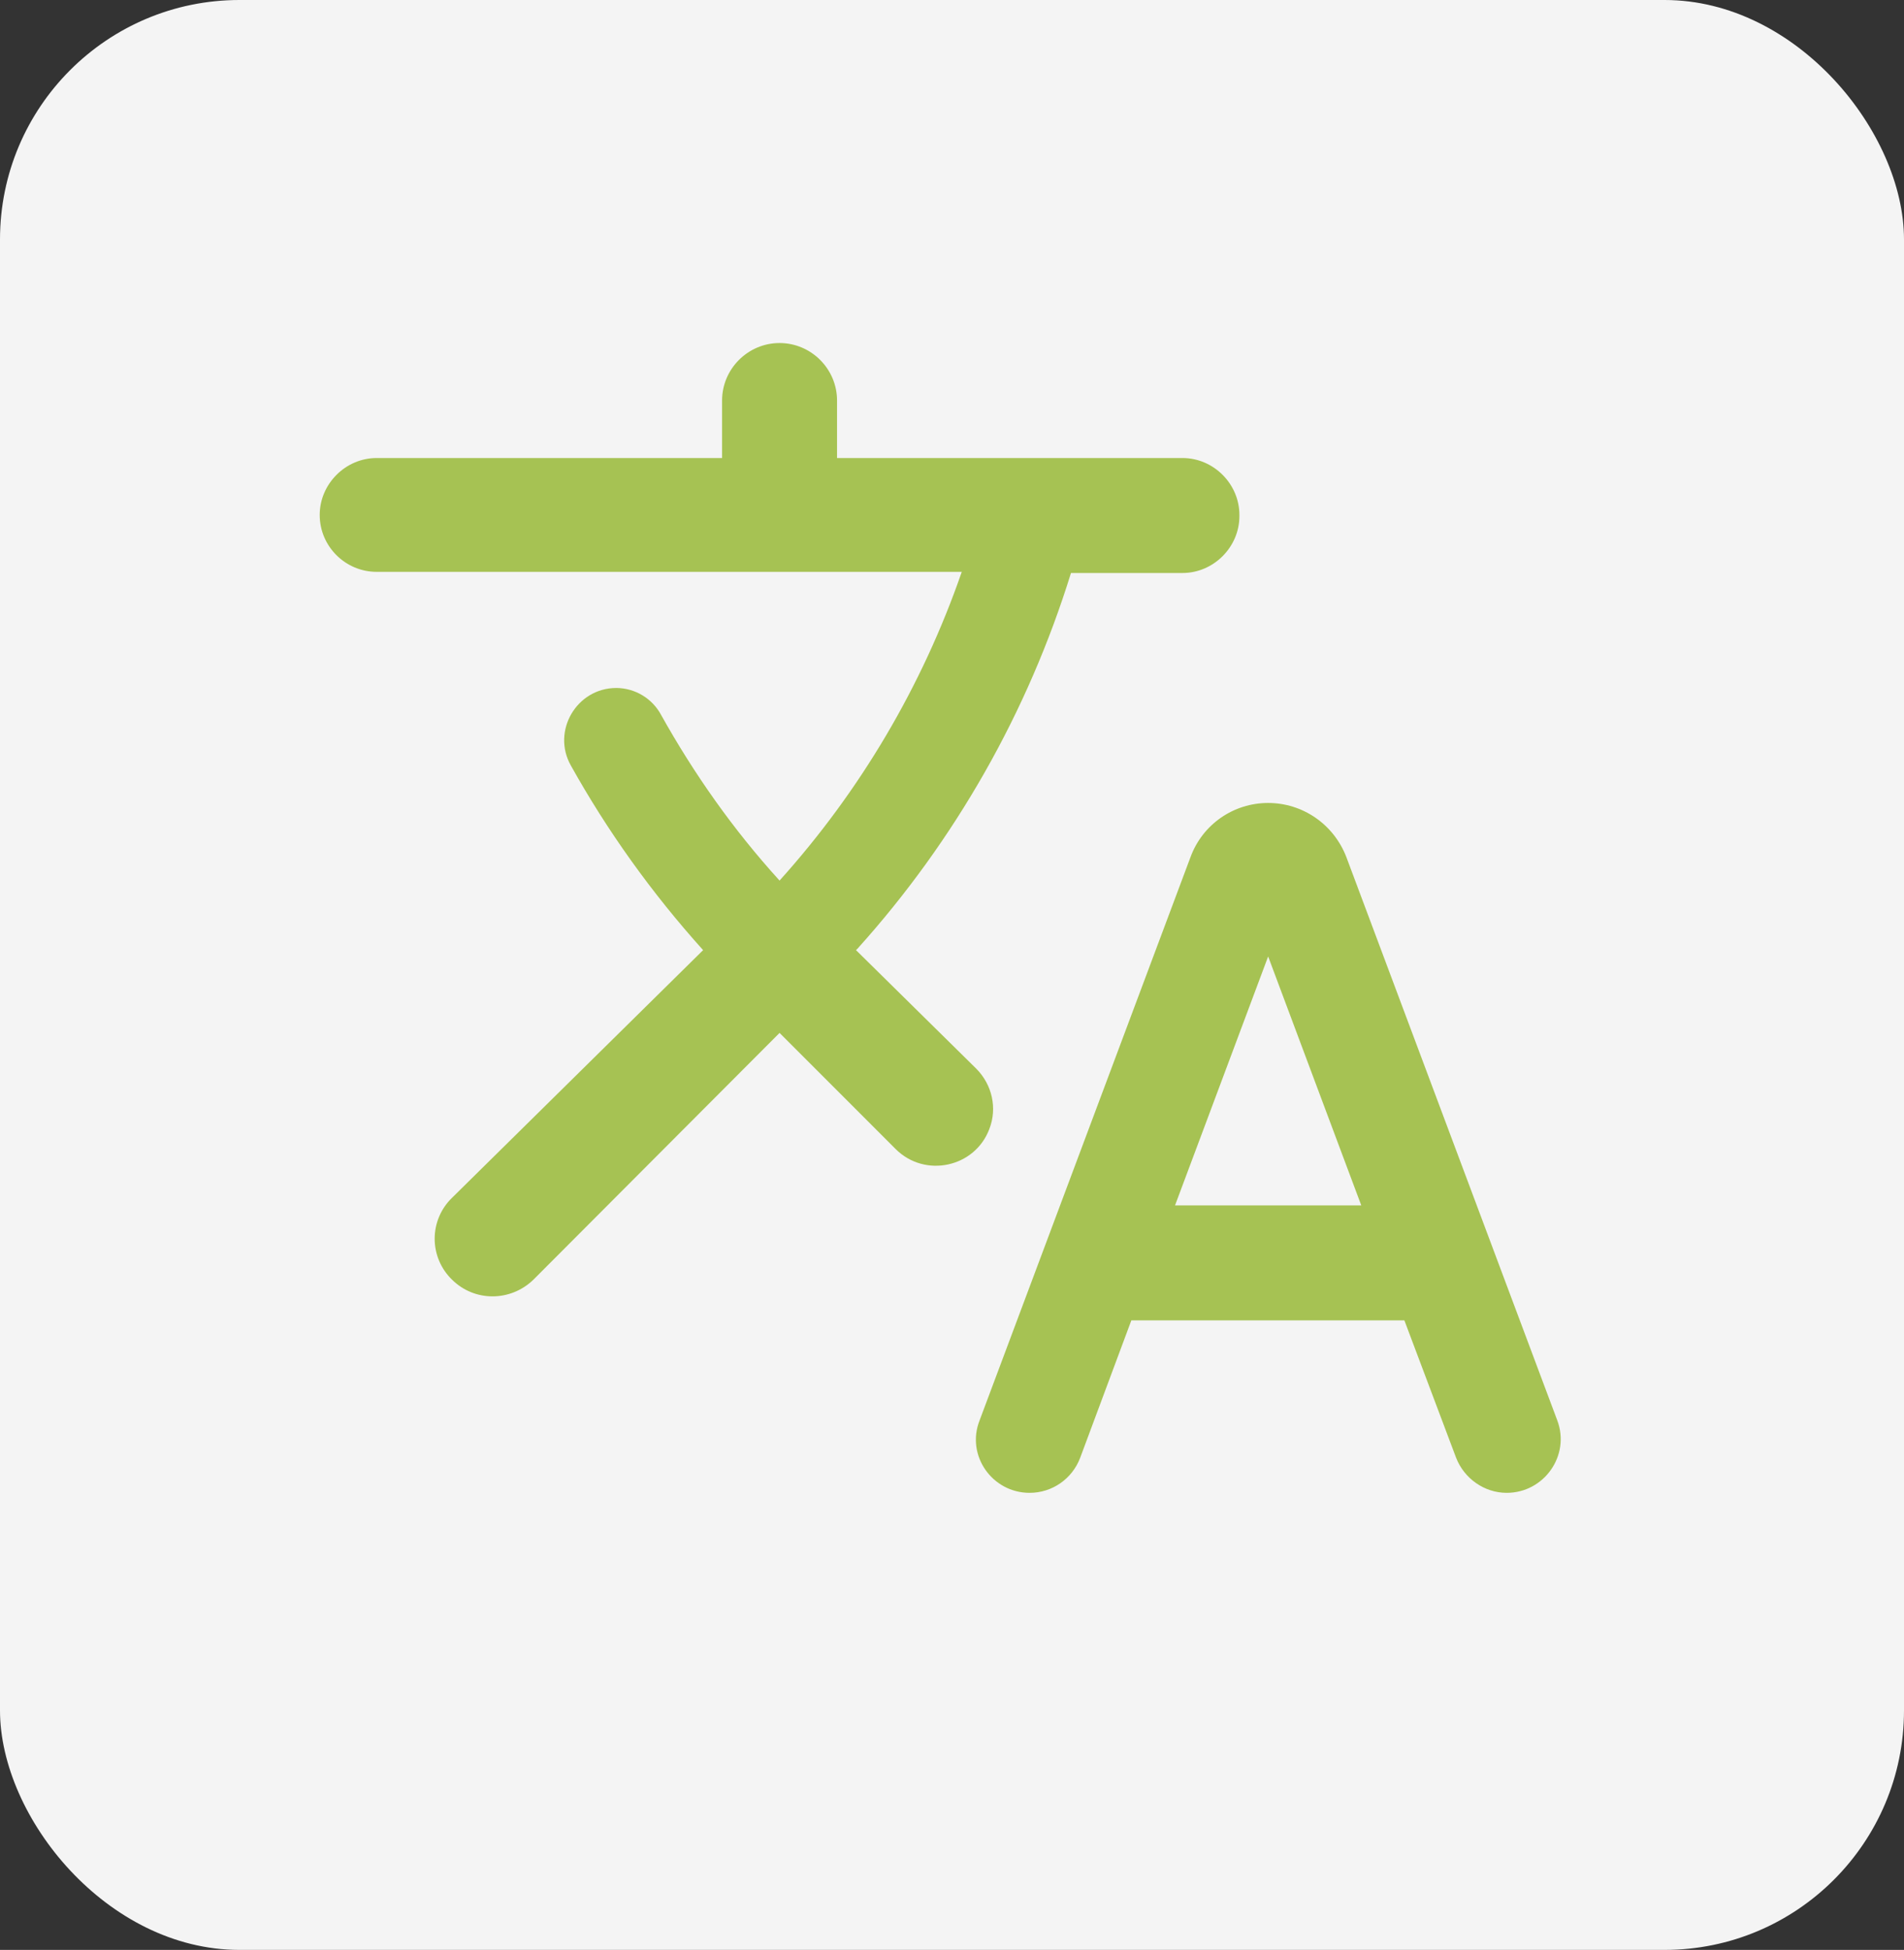<svg width="167" height="171" viewBox="0 0 167 171" fill="none" xmlns="http://www.w3.org/2000/svg">
<rect x="0" y="0" width="167" height="171" fill="#333333" stroke="none"/>
<rect width="167" height="171" rx="21" fill="#F4F4F4"/>
<path d="M86.777 99.003C87.483 97.188 87.029 95.121 85.618 93.709L75.081 83.323L75.232 83.172C83.776 73.681 90.157 62.448 93.936 50.25H103.717C106.44 50.25 108.708 47.981 108.708 45.259V45.158C108.708 42.435 106.44 40.167 103.717 40.167H73.417V35.125C73.417 32.352 71.148 30.083 68.375 30.083C65.602 30.083 63.333 32.352 63.333 35.125V40.167H33.033C30.311 40.167 28.042 42.435 28.042 45.158C28.042 47.931 30.311 50.149 33.033 50.149H84.357C80.894 60.152 75.459 69.358 68.375 77.223C64.291 72.736 60.863 67.846 57.989 62.703C57.608 61.99 57.041 61.394 56.349 60.977C55.657 60.56 54.865 60.338 54.057 60.333C50.578 60.333 48.36 64.115 50.074 67.14C53.25 72.837 57.132 78.282 61.67 83.323L39.638 105.053C39.159 105.518 38.778 106.075 38.519 106.689C38.259 107.304 38.125 107.965 38.125 108.633C38.125 109.3 38.259 109.961 38.519 110.576C38.778 111.19 39.159 111.747 39.638 112.212C41.604 114.178 44.78 114.178 46.797 112.212L68.375 90.583L78.559 100.768C81.13 103.339 85.517 102.381 86.777 99.003ZM111.229 70.417C108.204 70.417 105.482 72.282 104.423 75.156L85.92 124.564C84.71 127.64 87.029 130.917 90.306 130.917C92.273 130.917 94.037 129.707 94.743 127.841L99.23 115.792H123.178L127.715 127.841C128.421 129.656 130.186 130.917 132.152 130.917C135.429 130.917 137.748 127.64 136.589 124.564L118.086 75.156C116.977 72.282 114.254 70.417 111.229 70.417ZM103.062 105.708L111.229 83.878L119.397 105.708H103.062Z" fill="#A6C253"/>
</svg>
